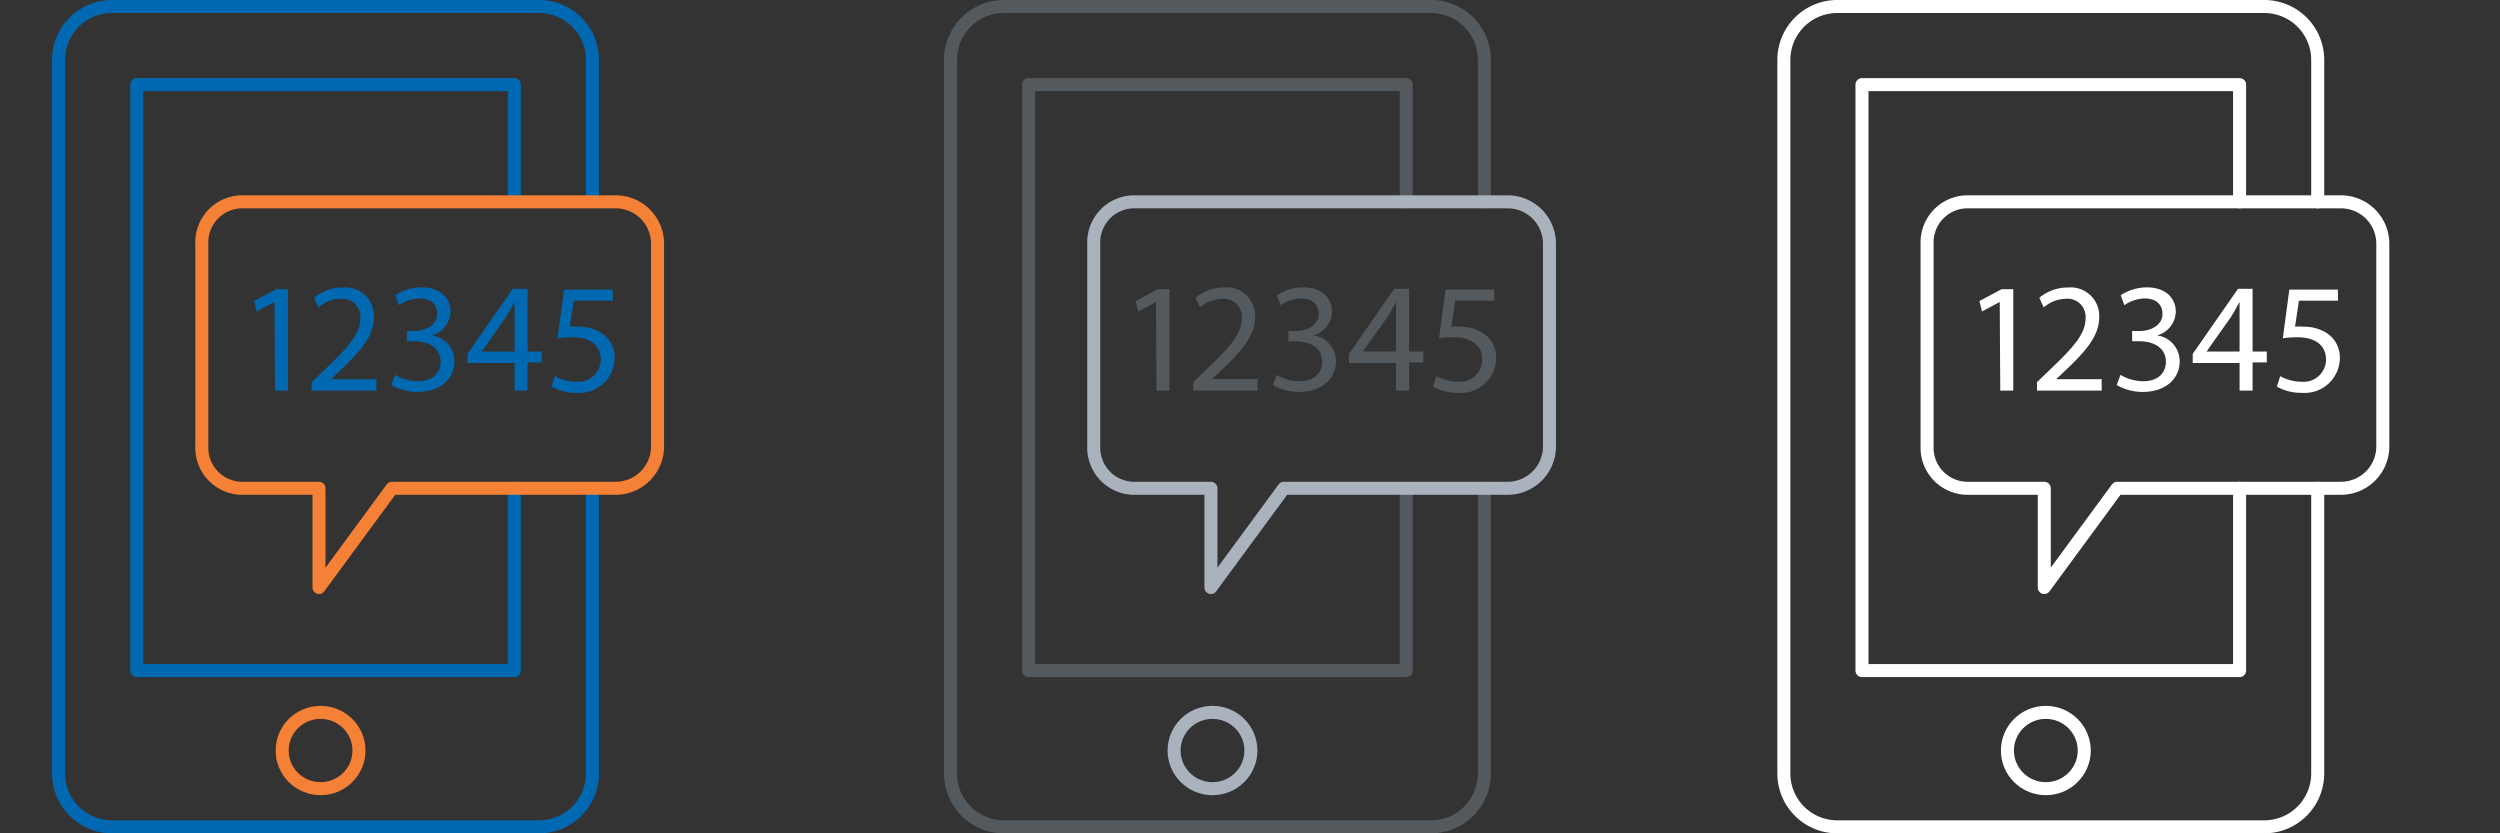 <svg id="Livello_1" data-name="Livello 1" xmlns="http://www.w3.org/2000/svg" viewBox="0 0 192 64">
    <rect x="0" y="0" width="192" height="64" fill="#333333" stroke="none"/>
    <defs>
        <style>
            .cls-1,
            .cls-2,
            .cls-4,
            .cls-5,
            .cls-6 {
                fill: none;
                stroke-linecap: round;
                stroke-linejoin: round;
            }
            .cls-1 {
                stroke: #0069b2;
            }
            .cls-2 {
                stroke: #f48135;
            }
            .cls-3 {
                fill: #0069b2;
            }
            .cls-4 {
                stroke: #54595e;
            }
            .cls-5 {
                stroke: #aab2bd;
            }
            .cls-6 {
                stroke: #fff;
            }
            .cls-7 {
                fill: #54595e;
            }
            .cls-8 {
                fill: #fff;
            }
        </style>
        <view id="color" viewBox="0 0 64 64"/>
        <view id="grey" viewBox="64 0 64 64"/>
        <view id="white" viewBox="128 0 64 64"/>
    </defs><path class="cls-1" d="M45.5,15.5V4.6A4.1,4.1,0,0,0,41.4.5H8.6A4.1,4.1,0,0,0,4.5,4.6V59.4a4.1,4.1,0,0,0,4.1,4.1H41.4a4.1,4.1,0,0,0,4.1-4.1V37.5"/><polyline class="cls-1" points="39.5 15.5 39.5 6.5 10.5 6.5 10.5 51.5 39.5 51.5 39.5 37.5"/><ellipse class="cls-2" cx="24.62" cy="57.64" rx="2.95" ry="2.93"/><path class="cls-2" d="M18.49,15.5H47.3a3.22,3.22,0,0,1,3.2,3.24V34.26a3.22,3.22,0,0,1-3.2,3.24H30.1l-5.6,7.62V37.5h-6a3.12,3.12,0,0,1-3-3.24V18.74A3.12,3.12,0,0,1,18.49,15.5Z"/><path class="cls-3" d="M21.08,23.19h0l-1.36.73-.2-.8,1.7-.91h.9V30h-1Z"/><path class="cls-3" d="M23.94,30v-.65l.83-.8c2-1.89,2.89-2.9,2.9-4.08a1.39,1.39,0,0,0-1.55-1.52,2.65,2.65,0,0,0-1.66.66l-.34-.74a3.42,3.42,0,0,1,2.21-.79,2.19,2.19,0,0,1,2.39,2.27c0,1.44-1,2.6-2.69,4.19l-.62.58v0h3.5V30Z"/><path
        class="cls-3"
        d="M30.35,28.79a3.53,3.53,0,0,0,1.73.49c1.36,0,1.78-.86,1.76-1.51,0-1.09-1-1.56-2-1.56h-.59v-.79h.59c.77,0,1.74-.4,1.74-1.32,0-.62-.4-1.18-1.37-1.18a2.87,2.87,0,0,0-1.56.52l-.28-.77a3.7,3.7,0,0,1,2-.6c1.54,0,2.23.91,2.23,1.86a1.94,1.94,0,0,1-1.44,1.83v0a2,2,0,0,1,1.74,2c0,1.25-1,2.34-2.84,2.34a4,4,0,0,1-2-.53Z"/><path class="cls-3" d="M39.52,30V27.88H35.9v-.7l3.48-5h1.14V27H41.6v.83H40.51V30Zm0-3v-2.6q0-.61,0-1.22h0c-.24.46-.43.79-.65,1.15L37,27v0Z"/><path
        class="cls-3"
        d="M47.06,23.09h-3l-.3,2a4.11,4.11,0,0,1,.64,0,3.29,3.29,0,0,1,1.68.42,2.22,2.22,0,0,1,1.12,2,2.7,2.7,0,0,1-2.9,2.66,3.82,3.82,0,0,1-1.94-.48l.26-.8a3.49,3.49,0,0,0,1.67.43,1.72,1.72,0,0,0,1.85-1.69c0-1-.68-1.73-2.24-1.73a8,8,0,0,0-1.08.08l.5-3.74h3.73Z"/><path class="cls-4" d="M114,15.5V4.6A4.1,4.1,0,0,0,109.9.5H77.1A4.1,4.1,0,0,0,73,4.6V59.4a4.1,4.1,0,0,0,4.1,4.1h32.8a4.1,4.1,0,0,0,4.1-4.1V37.5"/><polyline class="cls-4" points="108 15.5 108 6.5 79 6.5 79 51.5 108 51.5 108 37.5"/><ellipse class="cls-5" cx="93.12" cy="57.64" rx="2.95" ry="2.93"/><path class="cls-5" d="M87,15.5H115.8a3.22,3.22,0,0,1,3.2,3.24V34.26a3.22,3.22,0,0,1-3.2,3.24H98.6L93,45.12V37.5H87a3.12,3.12,0,0,1-3-3.24V18.74A3.12,3.12,0,0,1,87,15.5Z"/><path class="cls-6" d="M178,15.5V4.6A4.1,4.1,0,0,0,173.9.5H141.1A4.1,4.1,0,0,0,137,4.6V59.4a4.1,4.1,0,0,0,4.1,4.1h32.8a4.1,4.1,0,0,0,4.1-4.1V37.5"/><polyline class="cls-6" points="172 15.5 172 6.5 143 6.5 143 51.5 172 51.5 172 37.5"/><ellipse class="cls-6" cx="157.12" cy="57.64" rx="2.95" ry="2.93"/><path class="cls-6" d="M151,15.5H179.8a3.22,3.22,0,0,1,3.2,3.24V34.26a3.22,3.22,0,0,1-3.2,3.24H162.6L157,45.12V37.5h-6a3.12,3.12,0,0,1-3-3.24V18.74A3.12,3.12,0,0,1,151,15.5Z"/><path class="cls-7" d="M88.78,23.19h0l-1.36.73-.2-.8,1.7-.91h.9V30h-1Z"/><path class="cls-7" d="M91.64,30v-.65l.83-.8c2-1.89,2.89-2.9,2.9-4.08a1.39,1.39,0,0,0-1.55-1.52,2.65,2.65,0,0,0-1.66.66l-.34-.74A3.42,3.42,0,0,1,94,22.07a2.19,2.19,0,0,1,2.39,2.27c0,1.44-1,2.6-2.69,4.19l-.62.58v0h3.5V30Z"/><path
        class="cls-7"
        d="M98.05,28.79a3.53,3.53,0,0,0,1.73.49c1.36,0,1.78-.86,1.76-1.51,0-1.09-1-1.56-2-1.56h-.59v-.79h.59c.77,0,1.74-.4,1.74-1.32,0-.62-.4-1.18-1.37-1.18a2.87,2.87,0,0,0-1.56.52l-.28-.77a3.7,3.7,0,0,1,2-.6c1.54,0,2.23.91,2.23,1.86a1.94,1.94,0,0,1-1.44,1.83v0a2,2,0,0,1,1.74,2c0,1.25-1,2.34-2.84,2.34a4,4,0,0,1-2-.53Z"/><path class="cls-7" d="M107.22,30V27.88H103.6v-.7l3.48-5h1.14V27h1.09v.83h-1.09V30Zm0-3v-2.6q0-.61,0-1.22h0c-.24.46-.43.79-.65,1.15L104.66,27v0Z"/><path
        class="cls-7"
        d="M114.76,23.09h-3l-.3,2a4.11,4.11,0,0,1,.64,0,3.29,3.29,0,0,1,1.68.42,2.22,2.22,0,0,1,1.12,2,2.7,2.7,0,0,1-2.9,2.66,3.82,3.82,0,0,1-1.94-.48l.26-.8a3.49,3.49,0,0,0,1.67.43,1.72,1.72,0,0,0,1.85-1.69c0-1-.68-1.73-2.24-1.73a8,8,0,0,0-1.08.08l.5-3.74h3.73Z"/><path class="cls-8" d="M153.58,23.19h0l-1.36.73-.2-.8,1.7-.91h.9V30h-1Z"/><path class="cls-8" d="M156.44,30v-.65l.83-.8c2-1.89,2.89-2.9,2.9-4.08a1.39,1.39,0,0,0-1.55-1.52,2.65,2.65,0,0,0-1.66.66l-.34-.74a3.42,3.42,0,0,1,2.21-.79,2.19,2.19,0,0,1,2.39,2.27c0,1.44-1,2.6-2.69,4.19l-.62.58v0h3.5V30Z"/><path
        class="cls-8"
        d="M162.85,28.79a3.53,3.53,0,0,0,1.73.49c1.36,0,1.78-.86,1.76-1.51,0-1.09-1-1.56-2-1.56h-.59v-.79h.59c.77,0,1.74-.4,1.74-1.32,0-.62-.4-1.18-1.37-1.18a2.87,2.87,0,0,0-1.56.52l-.28-.77a3.7,3.7,0,0,1,2-.6c1.54,0,2.23.91,2.23,1.86a1.94,1.94,0,0,1-1.44,1.83v0a2,2,0,0,1,1.74,2c0,1.25-1,2.34-2.84,2.34a4,4,0,0,1-2-.53Z"/><path class="cls-8" d="M172,30V27.88H168.4v-.7l3.48-5H173V27h1.09v.83H173V30Zm0-3v-2.6q0-.61,0-1.22h0c-.24.46-.43.79-.65,1.15L169.46,27v0Z"/><path
        class="cls-8"
        d="M179.56,23.09h-3l-.3,2a4.11,4.11,0,0,1,.64,0,3.29,3.29,0,0,1,1.68.42,2.22,2.22,0,0,1,1.12,2,2.7,2.7,0,0,1-2.9,2.66,3.82,3.82,0,0,1-1.94-.48l.26-.8a3.49,3.49,0,0,0,1.67.43,1.72,1.72,0,0,0,1.85-1.69c0-1-.68-1.73-2.24-1.73a8,8,0,0,0-1.08.08l.5-3.74h3.73Z"/></svg>
